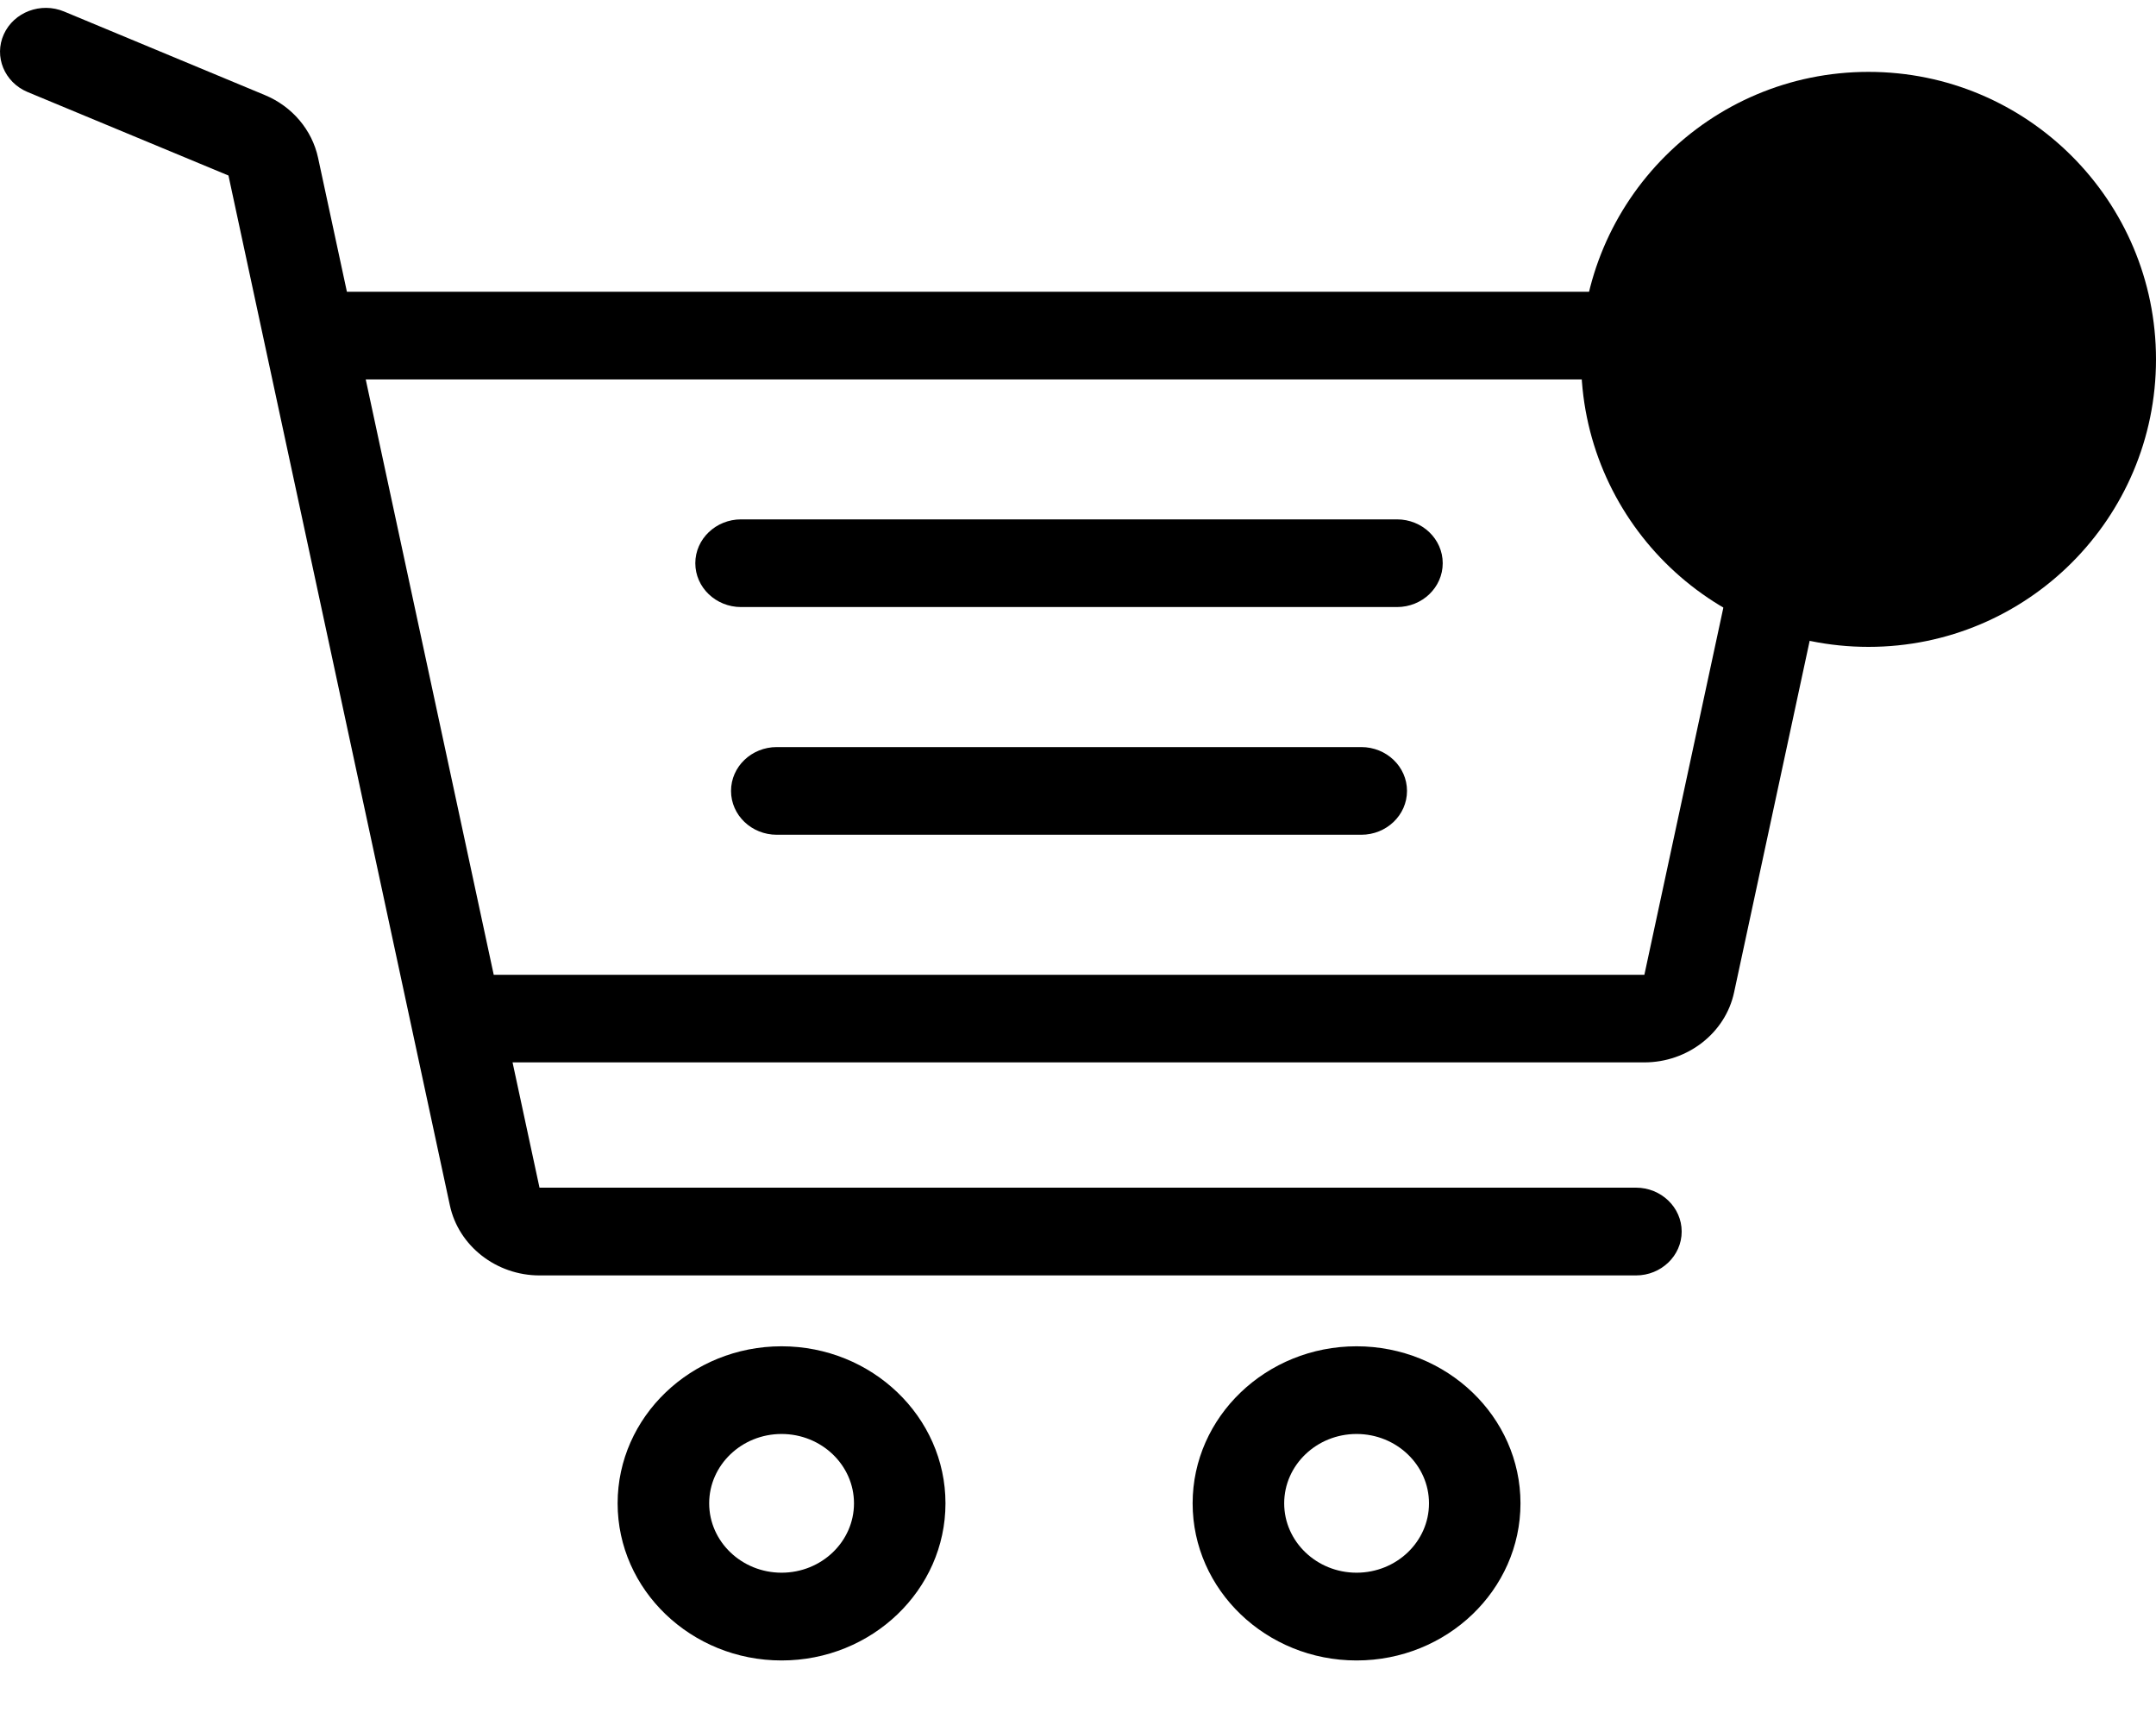 <svg width="30" height="24" viewBox="0 0 30 24" className="fill-current" xmlns="http://www.w3.org/2000/svg">
<path d="M10.875 18.731C9.618 18.731 8.594 19.712 8.594 20.916C8.594 22.121 9.618 23.102 10.875 23.102C12.133 23.102 13.156 22.121 13.156 20.916C13.156 19.712 12.133 18.731 10.875 18.731ZM10.875 21.881C10.32 21.881 9.868 21.448 9.868 20.916C9.868 20.384 10.32 19.951 10.875 19.951C11.431 19.951 11.883 20.384 11.883 20.916C11.883 21.449 11.431 21.881 10.875 21.881Z"/>
<path d="M18.876 18.731C17.619 18.731 16.595 19.712 16.595 20.916C16.595 22.121 17.619 23.102 18.876 23.102C20.134 23.102 21.157 22.121 21.157 20.916C21.157 19.712 20.134 18.731 18.876 18.731ZM18.876 21.881C18.321 21.881 17.869 21.448 17.869 20.916C17.869 20.384 18.321 19.951 18.876 19.951C19.432 19.951 19.884 20.384 19.884 20.916C19.884 21.449 19.432 21.881 18.876 21.881Z"/>
<path d="M19.438 7.226H10.312C9.961 7.226 9.675 7.499 9.675 7.836C9.675 8.173 9.961 8.446 10.312 8.446H19.438C19.79 8.446 20.075 8.173 20.075 7.836C20.075 7.499 19.79 7.226 19.438 7.226Z"/>
<path d="M18.941 10.394H10.809C10.457 10.394 10.172 10.667 10.172 11.004C10.172 11.341 10.457 11.614 10.809 11.614H18.941C19.293 11.614 19.578 11.341 19.578 11.004C19.578 10.667 19.293 10.394 18.941 10.394Z"/>
<path d="M25.65 4.508C25.407 4.222 25.047 4.059 24.663 4.059H4.827L4.426 2.196C4.342 1.807 4.066 1.481 3.686 1.323L0.891 0.16C0.568 0.026 0.193 0.168 0.053 0.477C-0.087 0.786 0.061 1.145 0.383 1.28L3.179 2.442L6.26 16.771C6.381 17.335 6.906 17.745 7.507 17.745H22.764C23.115 17.745 23.4 17.471 23.4 17.135C23.4 16.798 23.115 16.524 22.764 16.524H7.507L7.132 14.781H22.881C23.483 14.781 24.008 14.372 24.129 13.808L25.91 5.525C25.988 5.164 25.893 4.793 25.65 4.508ZM22.881 13.562H6.87L5.089 5.279L24.663 5.279L22.881 13.562Z"/>
<g className="text-pink-400" style="color: pink">
<circle cx="26" cy="5" r="4" className="fill-current dot"/>
</g>
</svg>
